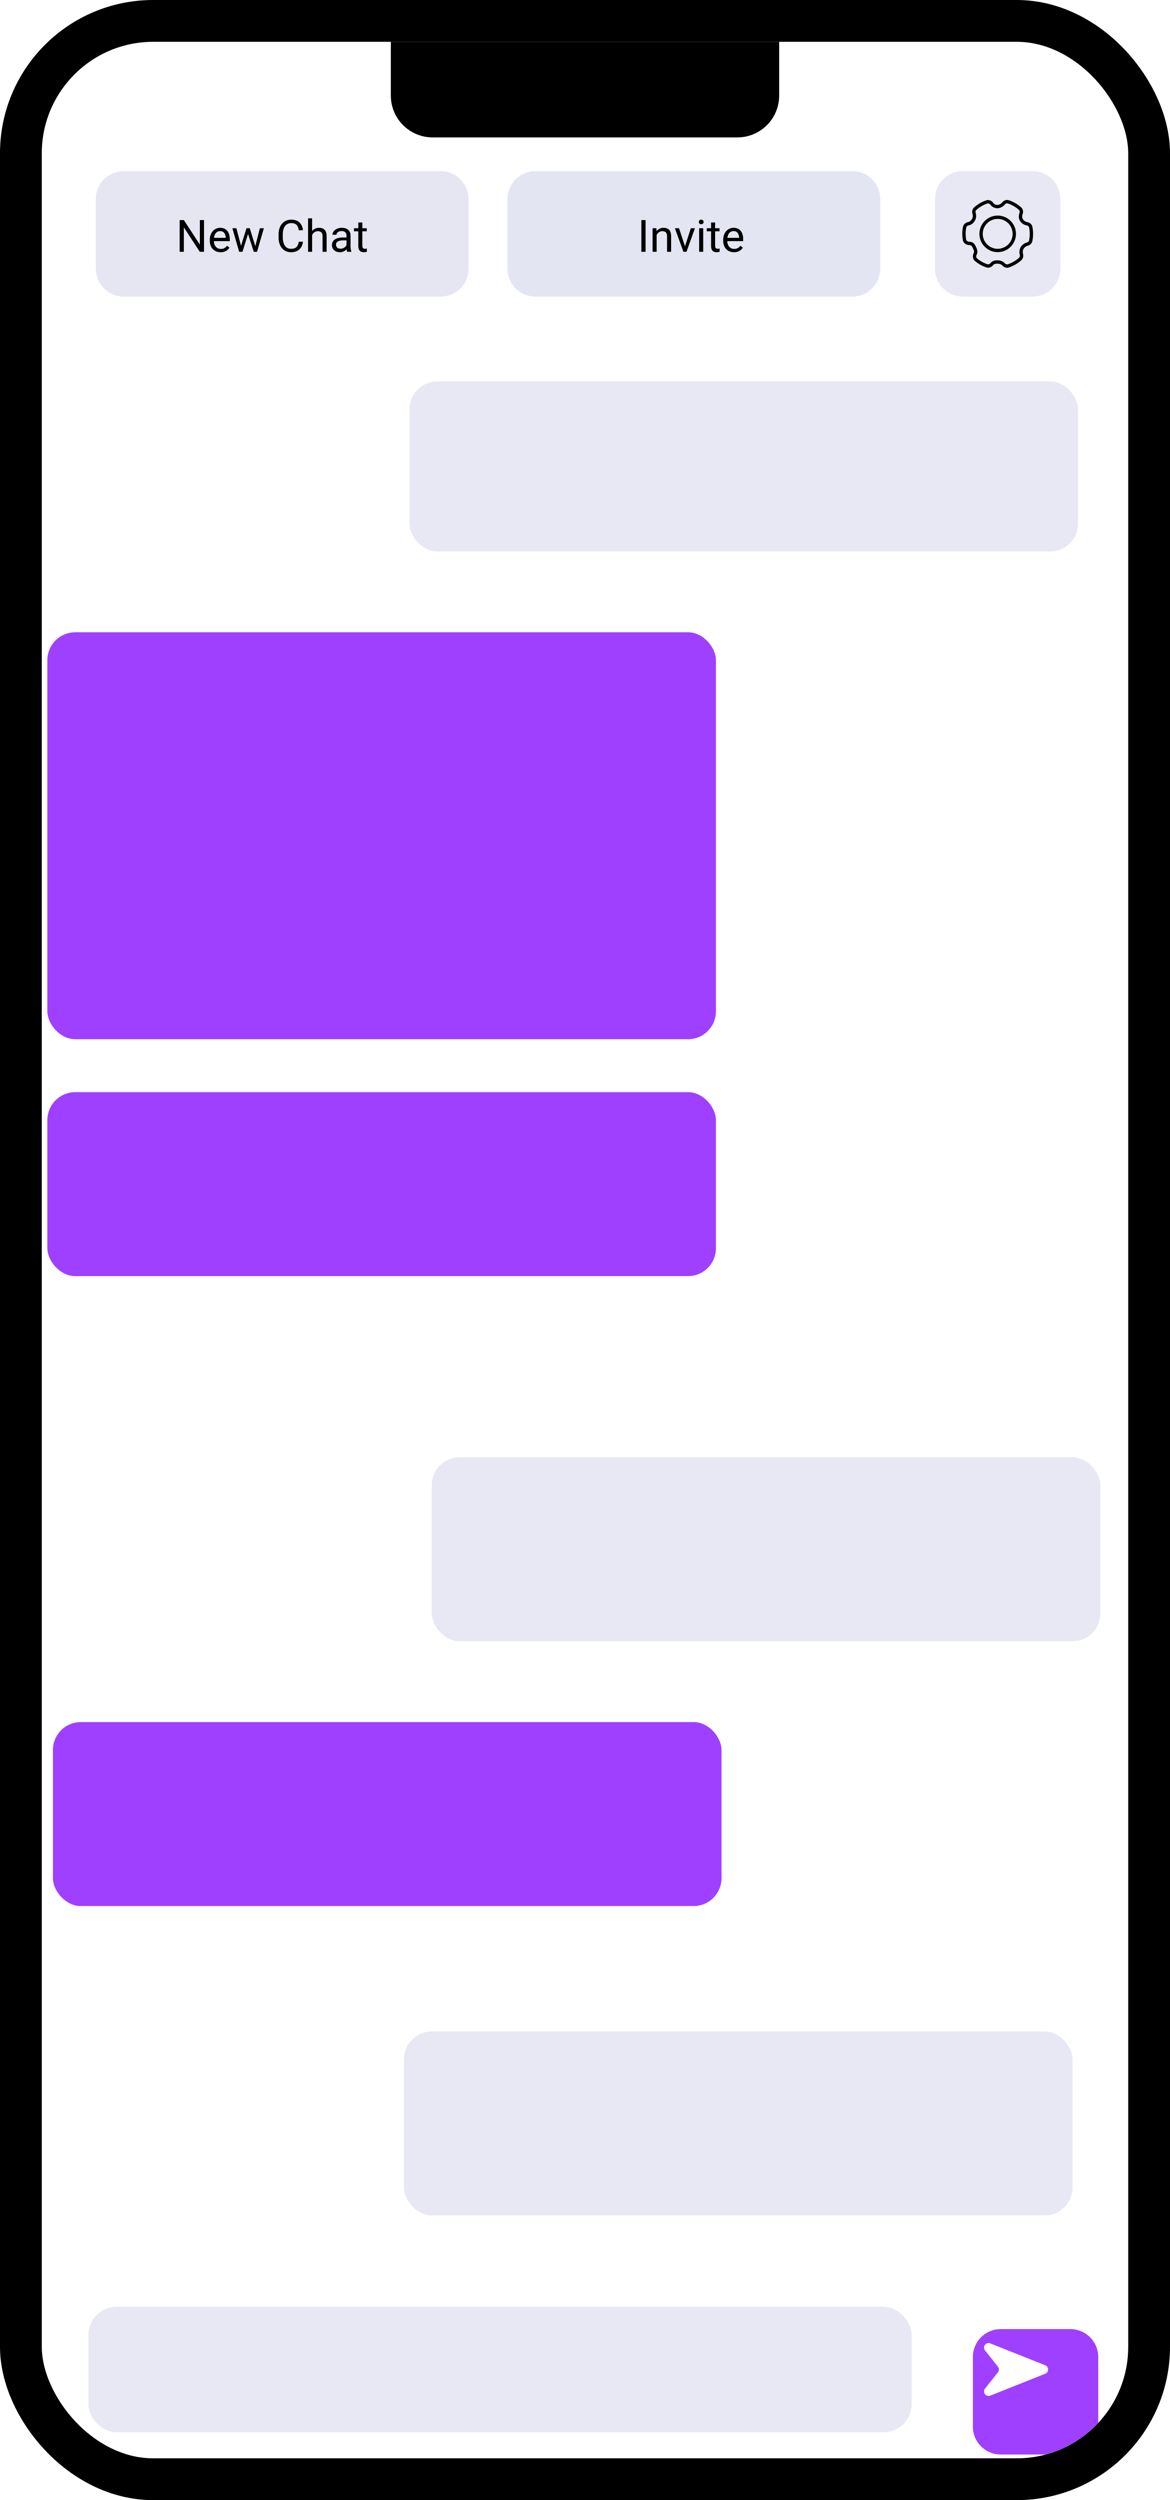 <svg width="420" height="897" viewBox="0 0 420 897" fill="none" xmlns="http://www.w3.org/2000/svg">
<g clip-path="url(#clip0_105_123)">
<rect x="15" y="15" width="390" height="867" rx="40" fill="white"/>
<rect x="31.759" y="827.639" width="295.482" height="45" rx="10" fill="#E7E8F3"/>
<g filter="url(#filter0_d_105_123)">
<path d="M341.241 837.639C341.241 832.116 345.718 827.639 351.241 827.639H376.241C381.764 827.639 386.241 832.116 386.241 837.639V862.639C386.241 868.162 381.764 872.639 376.241 872.639H351.241C345.718 872.639 341.241 868.162 341.241 862.639V837.639Z" fill="#9F3FFF"/>
</g>
<path d="M375.212 848.613C376.584 849.159 376.584 851.119 375.212 851.665L355.474 859.517C353.922 860.135 352.564 858.276 353.609 856.964L358.224 851.166C358.702 850.566 358.702 849.712 358.224 849.112L353.609 843.314C352.564 842.002 353.922 840.144 355.474 840.761L375.212 848.613Z" fill="white"/>
<rect x="145" y="728.85" width="240" height="66" rx="10" fill="#E7E8F3"/>
<rect x="155" y="522.85" width="240" height="66" rx="10" fill="#E7E8F3"/>
<rect x="147" y="136.85" width="240" height="61" rx="10" fill="#E7E8F3"/>
<g filter="url(#filter1_d_105_123)">
<rect x="27" y="625.85" width="240" height="66" rx="10" fill="#9F3FFF"/>
</g>
<g filter="url(#filter2_d_105_123)">
<rect x="25" y="399.85" width="240" height="66" rx="10" fill="#9F3FFF"/>
</g>
<g filter="url(#filter3_d_105_123)">
<rect x="25" y="234.85" width="240" height="146" rx="10" fill="#9F3FFF"/>
</g>
<path d="M34.397 71.406C34.397 65.883 38.874 61.406 44.397 61.406H158.203C163.726 61.406 168.203 65.883 168.203 71.406V96.406C168.203 101.929 163.726 106.406 158.203 106.406H44.397C38.874 106.406 34.397 101.929 34.397 96.406V71.406Z" fill="#E5E6F2"/>
<path d="M73.236 78.963V90.338H71.721L65.994 81.564V90.338H64.486V78.963H65.994L71.744 87.76V78.963H73.236ZM79.197 90.494C78.609 90.494 78.075 90.395 77.596 90.197C77.122 89.994 76.713 89.71 76.369 89.345C76.031 88.981 75.77 88.549 75.588 88.049C75.406 87.549 75.314 87.002 75.314 86.408V86.08C75.314 85.392 75.416 84.78 75.619 84.244C75.822 83.702 76.098 83.244 76.447 82.869C76.796 82.494 77.192 82.21 77.635 82.017C78.078 81.825 78.536 81.728 79.01 81.728C79.614 81.728 80.135 81.832 80.572 82.041C81.015 82.249 81.377 82.541 81.658 82.916C81.939 83.285 82.148 83.723 82.283 84.228C82.419 84.728 82.486 85.275 82.486 85.869V86.517H76.174V85.338H81.041V85.228C81.02 84.853 80.942 84.489 80.807 84.135C80.676 83.78 80.468 83.489 80.182 83.26C79.895 83.03 79.505 82.916 79.01 82.916C78.682 82.916 78.38 82.986 78.103 83.127C77.828 83.262 77.591 83.465 77.393 83.736C77.195 84.007 77.041 84.338 76.932 84.728C76.822 85.119 76.768 85.569 76.768 86.08V86.408C76.768 86.809 76.822 87.186 76.932 87.541C77.046 87.89 77.21 88.197 77.424 88.463C77.643 88.728 77.906 88.936 78.213 89.088C78.525 89.239 78.88 89.314 79.275 89.314C79.786 89.314 80.218 89.21 80.572 89.002C80.926 88.793 81.236 88.515 81.502 88.166L82.377 88.861C82.195 89.137 81.963 89.4 81.682 89.65C81.4 89.9 81.054 90.103 80.643 90.26C80.236 90.416 79.755 90.494 79.197 90.494ZM86.314 88.838L88.486 81.885H89.439L89.252 83.267L87.041 90.338H86.111L86.314 88.838ZM84.853 81.885L86.705 88.916L86.838 90.338H85.861L83.408 81.885H84.853ZM91.518 88.861L93.283 81.885H94.721L92.268 90.338H91.299L91.518 88.861ZM89.65 81.885L91.775 88.72L92.018 90.338H91.096L88.822 83.252L88.635 81.885H89.65ZM107.26 86.72H108.76C108.682 87.439 108.476 88.082 108.143 88.65C107.809 89.218 107.338 89.668 106.729 90.002C106.119 90.33 105.359 90.494 104.447 90.494C103.781 90.494 103.174 90.369 102.627 90.119C102.085 89.869 101.619 89.515 101.229 89.056C100.838 88.593 100.536 88.038 100.322 87.392C100.114 86.741 100.01 86.017 100.01 85.22V84.088C100.01 83.291 100.114 82.569 100.322 81.924C100.536 81.272 100.84 80.715 101.236 80.252C101.637 79.788 102.119 79.431 102.682 79.181C103.244 78.931 103.877 78.806 104.58 78.806C105.439 78.806 106.166 78.968 106.76 79.291C107.354 79.614 107.814 80.061 108.143 80.635C108.476 81.202 108.682 81.861 108.76 82.611H107.26C107.187 82.08 107.051 81.624 106.854 81.244C106.656 80.858 106.374 80.561 106.01 80.353C105.645 80.145 105.169 80.041 104.58 80.041C104.075 80.041 103.63 80.137 103.244 80.33C102.864 80.522 102.544 80.796 102.283 81.15C102.028 81.504 101.835 81.929 101.705 82.424C101.575 82.918 101.51 83.468 101.51 84.072V85.22C101.51 85.778 101.567 86.301 101.682 86.791C101.801 87.28 101.981 87.71 102.221 88.08C102.46 88.45 102.765 88.741 103.135 88.955C103.505 89.163 103.942 89.267 104.447 89.267C105.088 89.267 105.598 89.166 105.979 88.963C106.359 88.76 106.645 88.468 106.838 88.088C107.036 87.707 107.176 87.252 107.26 86.72ZM112.041 78.338V90.338H110.596V78.338H112.041ZM111.697 85.791L111.096 85.767C111.101 85.189 111.187 84.655 111.354 84.166C111.52 83.671 111.755 83.241 112.057 82.877C112.359 82.512 112.718 82.231 113.135 82.033C113.557 81.83 114.023 81.728 114.533 81.728C114.95 81.728 115.325 81.785 115.658 81.9C115.992 82.01 116.275 82.186 116.51 82.431C116.749 82.676 116.932 82.994 117.057 83.385C117.182 83.77 117.244 84.241 117.244 84.799V90.338H115.791V84.783C115.791 84.34 115.726 83.986 115.596 83.72C115.465 83.45 115.275 83.254 115.025 83.135C114.775 83.01 114.468 82.947 114.104 82.947C113.744 82.947 113.416 83.022 113.119 83.174C112.827 83.325 112.575 83.533 112.361 83.799C112.153 84.064 111.989 84.369 111.869 84.713C111.755 85.051 111.697 85.41 111.697 85.791ZM124.393 88.892V84.541C124.393 84.207 124.325 83.918 124.189 83.674C124.059 83.424 123.861 83.231 123.596 83.095C123.33 82.96 123.002 82.892 122.611 82.892C122.247 82.892 121.926 82.955 121.65 83.08C121.38 83.205 121.166 83.369 121.01 83.572C120.859 83.775 120.783 83.994 120.783 84.228H119.338C119.338 83.926 119.416 83.627 119.572 83.33C119.729 83.033 119.952 82.765 120.244 82.525C120.541 82.28 120.895 82.088 121.307 81.947C121.723 81.801 122.187 81.728 122.697 81.728C123.312 81.728 123.854 81.832 124.322 82.041C124.796 82.249 125.166 82.564 125.432 82.986C125.702 83.403 125.838 83.926 125.838 84.556V88.494C125.838 88.775 125.861 89.075 125.908 89.392C125.96 89.71 126.036 89.983 126.135 90.213V90.338H124.627C124.554 90.171 124.497 89.95 124.455 89.674C124.413 89.392 124.393 89.132 124.393 88.892ZM124.643 85.213L124.658 86.228H123.197C122.786 86.228 122.419 86.262 122.096 86.33C121.773 86.392 121.502 86.489 121.283 86.619C121.064 86.749 120.898 86.913 120.783 87.111C120.669 87.304 120.611 87.53 120.611 87.791C120.611 88.056 120.671 88.299 120.791 88.517C120.911 88.736 121.09 88.91 121.33 89.041C121.575 89.166 121.874 89.228 122.229 89.228C122.671 89.228 123.062 89.135 123.4 88.947C123.739 88.76 124.007 88.53 124.205 88.26C124.408 87.989 124.518 87.726 124.533 87.47L125.15 88.166C125.114 88.385 125.015 88.627 124.854 88.892C124.692 89.158 124.476 89.413 124.205 89.658C123.939 89.897 123.622 90.098 123.252 90.26C122.887 90.416 122.476 90.494 122.018 90.494C121.445 90.494 120.942 90.382 120.51 90.158C120.083 89.934 119.749 89.635 119.51 89.26C119.275 88.879 119.158 88.455 119.158 87.986C119.158 87.533 119.247 87.135 119.424 86.791C119.601 86.442 119.856 86.153 120.189 85.924C120.523 85.689 120.924 85.512 121.393 85.392C121.861 85.272 122.385 85.213 122.963 85.213H124.643ZM131.65 81.885V82.994H127.08V81.885H131.65ZM128.627 79.83H130.072V88.244C130.072 88.53 130.117 88.746 130.205 88.892C130.294 89.038 130.408 89.135 130.549 89.181C130.689 89.228 130.84 89.252 131.002 89.252C131.122 89.252 131.247 89.241 131.377 89.22C131.512 89.194 131.614 89.174 131.682 89.158L131.689 90.338C131.575 90.374 131.424 90.408 131.236 90.439C131.054 90.476 130.833 90.494 130.572 90.494C130.218 90.494 129.893 90.424 129.596 90.283C129.299 90.142 129.062 89.908 128.885 89.58C128.713 89.246 128.627 88.799 128.627 88.236V79.83Z" fill="black"/>
<path d="M182.167 71.406C182.167 65.883 186.644 61.406 192.167 61.406H305.974C311.497 61.406 315.974 65.883 315.974 71.406V96.406C315.974 101.929 311.497 106.406 305.974 106.406H192.167C186.644 106.406 182.167 101.929 182.167 96.406V71.406Z" fill="#E4E5F2"/>
<path d="M231.742 78.963V90.338H230.234V78.963H231.742ZM235.71 83.689V90.338H234.265V81.885H235.632L235.71 83.689ZM235.367 85.791L234.765 85.767C234.77 85.189 234.856 84.655 235.023 84.166C235.19 83.671 235.424 83.241 235.726 82.877C236.028 82.512 236.388 82.231 236.804 82.033C237.226 81.83 237.692 81.728 238.203 81.728C238.619 81.728 238.994 81.785 239.328 81.9C239.661 82.01 239.945 82.186 240.179 82.431C240.419 82.676 240.601 82.994 240.726 83.385C240.851 83.77 240.914 84.241 240.914 84.799V90.338H239.46V84.783C239.46 84.34 239.395 83.986 239.265 83.72C239.135 83.45 238.945 83.254 238.695 83.135C238.445 83.01 238.138 82.947 237.773 82.947C237.414 82.947 237.085 83.022 236.789 83.174C236.497 83.325 236.244 83.533 236.031 83.799C235.822 84.064 235.658 84.369 235.539 84.713C235.424 85.051 235.367 85.41 235.367 85.791ZM245.679 89.033L247.992 81.885H249.468L246.429 90.338H245.46L245.679 89.033ZM243.75 81.885L246.132 89.072L246.296 90.338H245.328L242.265 81.885H243.75ZM252.429 81.885V90.338H250.976V81.885H252.429ZM250.867 79.642C250.867 79.408 250.937 79.21 251.078 79.049C251.223 78.887 251.437 78.806 251.718 78.806C251.994 78.806 252.205 78.887 252.351 79.049C252.502 79.21 252.578 79.408 252.578 79.642C252.578 79.866 252.502 80.059 252.351 80.22C252.205 80.377 251.994 80.455 251.718 80.455C251.437 80.455 251.223 80.377 251.078 80.22C250.937 80.059 250.867 79.866 250.867 79.642ZM258.289 81.885V82.994H253.718V81.885H258.289ZM255.265 79.83H256.71V88.244C256.71 88.53 256.755 88.746 256.843 88.892C256.932 89.038 257.046 89.135 257.187 89.181C257.328 89.228 257.479 89.252 257.64 89.252C257.76 89.252 257.885 89.241 258.015 89.22C258.151 89.194 258.252 89.174 258.32 89.158L258.328 90.338C258.213 90.374 258.062 90.408 257.875 90.439C257.692 90.476 257.471 90.494 257.21 90.494C256.856 90.494 256.531 90.424 256.234 90.283C255.937 90.142 255.7 89.908 255.523 89.58C255.351 89.246 255.265 88.799 255.265 88.236V79.83ZM263.492 90.494C262.903 90.494 262.369 90.395 261.89 90.197C261.416 89.994 261.007 89.71 260.664 89.345C260.325 88.981 260.065 88.549 259.882 88.049C259.7 87.549 259.609 87.002 259.609 86.408V86.08C259.609 85.392 259.71 84.78 259.914 84.244C260.117 83.702 260.393 83.244 260.742 82.869C261.091 82.494 261.486 82.21 261.929 82.017C262.372 81.825 262.83 81.728 263.304 81.728C263.908 81.728 264.429 81.832 264.867 82.041C265.309 82.249 265.671 82.541 265.953 82.916C266.234 83.285 266.442 83.723 266.578 84.228C266.713 84.728 266.781 85.275 266.781 85.869V86.517H260.468V85.338H265.335V85.228C265.315 84.853 265.236 84.489 265.101 84.135C264.971 83.78 264.763 83.489 264.476 83.26C264.19 83.03 263.799 82.916 263.304 82.916C262.976 82.916 262.674 82.986 262.398 83.127C262.122 83.262 261.885 83.465 261.687 83.736C261.489 84.007 261.335 84.338 261.226 84.728C261.117 85.119 261.062 85.569 261.062 86.08V86.408C261.062 86.809 261.117 87.186 261.226 87.541C261.341 87.89 261.505 88.197 261.718 88.463C261.937 88.728 262.2 88.936 262.507 89.088C262.82 89.239 263.174 89.314 263.57 89.314C264.08 89.314 264.513 89.21 264.867 89.002C265.221 88.793 265.531 88.515 265.796 88.166L266.671 88.861C266.489 89.137 266.257 89.4 265.976 89.65C265.695 89.9 265.348 90.103 264.937 90.26C264.531 90.416 264.049 90.494 263.492 90.494Z" fill="black"/>
<path d="M335.644 71.406C335.644 65.883 340.121 61.406 345.644 61.406H370.644C376.166 61.406 380.644 65.883 380.644 71.406V96.406C380.644 101.929 376.166 106.406 370.644 106.406H345.644C340.121 106.406 335.644 101.929 335.644 96.406V71.406Z" fill="#E7E8F3"/>
<path d="M347.649 80.266C348.454 80.11 349.073 79.501 349.427 78.889C349.793 78.257 349.943 77.439 349.683 76.627C349.485 76.013 349.586 75.315 350.067 74.885C351.261 73.814 352.67 72.978 354.22 72.447C354.887 72.219 355.597 72.544 356.023 73.105C356.548 73.799 357.311 74.118 358.02 74.119C358.765 74.12 359.645 73.719 360.234 73.003C360.658 72.487 361.334 72.203 361.967 72.413C363.531 72.933 364.953 73.763 366.16 74.831C366.666 75.278 366.754 76.016 366.518 76.649C366.214 77.463 366.284 78.266 366.643 78.889C367.005 79.517 367.756 80.119 368.618 80.265C369.282 80.378 369.874 80.823 370.008 81.483C370.167 82.265 370.25 83.075 370.25 83.904C370.25 84.762 370.161 85.599 369.992 86.406C369.863 87.018 369.336 87.448 368.732 87.607C367.963 87.81 367.277 88.353 366.918 88.976C366.561 89.594 366.432 90.443 366.643 91.201C366.812 91.808 366.707 92.486 366.238 92.907C365.01 94.011 363.556 94.868 361.953 95.399C361.339 95.603 360.683 95.342 360.254 94.859C359.656 94.186 358.764 93.995 358.02 93.995C357.317 93.994 356.574 94.09 356.057 94.739C355.624 95.283 354.925 95.599 354.266 95.377C352.817 94.887 351.49 94.13 350.344 93.164C349.728 92.644 349.72 91.726 350.099 91.014C350.503 90.254 350.077 89.374 349.683 88.578C349.251 87.708 348.883 87.364 347.953 87.332C347.151 87.304 346.367 86.839 346.226 86.05C346.102 85.353 346.037 84.636 346.037 83.904C346.037 83.077 346.119 82.27 346.277 81.49C346.41 80.835 346.994 80.393 347.649 80.266Z" stroke="black" stroke-width="1.2"/>
<path d="M364.107 83.904C364.107 87.197 361.437 89.867 358.144 89.867C354.85 89.867 352.18 87.197 352.18 83.904C352.18 80.61 354.85 77.941 358.144 77.941C361.437 77.941 364.107 80.61 364.107 83.904Z" stroke="black" stroke-width="1.2"/>
<path d="M140.3 6.204H279.7V34.3C279.7 42.584 272.984 49.3 264.7 49.3H155.3C147.016 49.3 140.3 42.584 140.3 34.3V6.204Z" fill="black"/>
</g>
<rect x="7.5" y="7.5" width="405" height="882" rx="47.5" stroke="black" stroke-width="15"/>
<defs>
<filter id="filter0_d_105_123" x="329.241" y="815.639" width="85" height="85" filterUnits="userSpaceOnUse" color-interpolation-filters="sRGB">
<feFlood flood-opacity="0" result="BackgroundImageFix"/>
<feColorMatrix in="SourceAlpha" type="matrix" values="0 0 0 0 0 0 0 0 0 0 0 0 0 0 0 0 0 0 127 0" result="hardAlpha"/>
<feOffset dx="8" dy="8"/>
<feGaussianBlur stdDeviation="10"/>
<feComposite in2="hardAlpha" operator="out"/>
<feColorMatrix type="matrix" values="0 0 0 0 0 0 0 0 0 0.138 0 0 0 0 0.625 0 0 0 0.25 0"/>
<feBlend mode="normal" in2="BackgroundImageFix" result="effect1_dropShadow_105_123"/>
<feBlend mode="normal" in="SourceGraphic" in2="effect1_dropShadow_105_123" result="shape"/>
</filter>
<filter id="filter1_d_105_123" x="-51" y="547.85" width="380" height="206" filterUnits="userSpaceOnUse" color-interpolation-filters="sRGB">
<feFlood flood-opacity="0" result="BackgroundImageFix"/>
<feColorMatrix in="SourceAlpha" type="matrix" values="0 0 0 0 0 0 0 0 0 0 0 0 0 0 0 0 0 0 127 0" result="hardAlpha"/>
<feOffset dx="-8" dy="-8"/>
<feGaussianBlur stdDeviation="35"/>
<feComposite in2="hardAlpha" operator="out"/>
<feColorMatrix type="matrix" values="0 0 0 0 0 0 0 0 0 0.138 0 0 0 0 0.625 0 0 0 0.25 0"/>
<feBlend mode="normal" in2="BackgroundImageFix" result="effect1_dropShadow_105_123"/>
<feBlend mode="normal" in="SourceGraphic" in2="effect1_dropShadow_105_123" result="shape"/>
</filter>
<filter id="filter2_d_105_123" x="-53" y="321.85" width="380" height="206" filterUnits="userSpaceOnUse" color-interpolation-filters="sRGB">
<feFlood flood-opacity="0" result="BackgroundImageFix"/>
<feColorMatrix in="SourceAlpha" type="matrix" values="0 0 0 0 0 0 0 0 0 0 0 0 0 0 0 0 0 0 127 0" result="hardAlpha"/>
<feOffset dx="-8" dy="-8"/>
<feGaussianBlur stdDeviation="35"/>
<feComposite in2="hardAlpha" operator="out"/>
<feColorMatrix type="matrix" values="0 0 0 0 0 0 0 0 0 0.138 0 0 0 0 0.625 0 0 0 0.25 0"/>
<feBlend mode="normal" in2="BackgroundImageFix" result="effect1_dropShadow_105_123"/>
<feBlend mode="normal" in="SourceGraphic" in2="effect1_dropShadow_105_123" result="shape"/>
</filter>
<filter id="filter3_d_105_123" x="-53" y="156.85" width="380" height="286" filterUnits="userSpaceOnUse" color-interpolation-filters="sRGB">
<feFlood flood-opacity="0" result="BackgroundImageFix"/>
<feColorMatrix in="SourceAlpha" type="matrix" values="0 0 0 0 0 0 0 0 0 0 0 0 0 0 0 0 0 0 127 0" result="hardAlpha"/>
<feOffset dx="-8" dy="-8"/>
<feGaussianBlur stdDeviation="35"/>
<feComposite in2="hardAlpha" operator="out"/>
<feColorMatrix type="matrix" values="0 0 0 0 0 0 0 0 0 0.138 0 0 0 0 0.625 0 0 0 0.25 0"/>
<feBlend mode="normal" in2="BackgroundImageFix" result="effect1_dropShadow_105_123"/>
<feBlend mode="normal" in="SourceGraphic" in2="effect1_dropShadow_105_123" result="shape"/>
</filter>
<clipPath id="clip0_105_123">
<rect x="15" y="15" width="390" height="867" rx="40" fill="white"/>
</clipPath>
</defs>
</svg>
